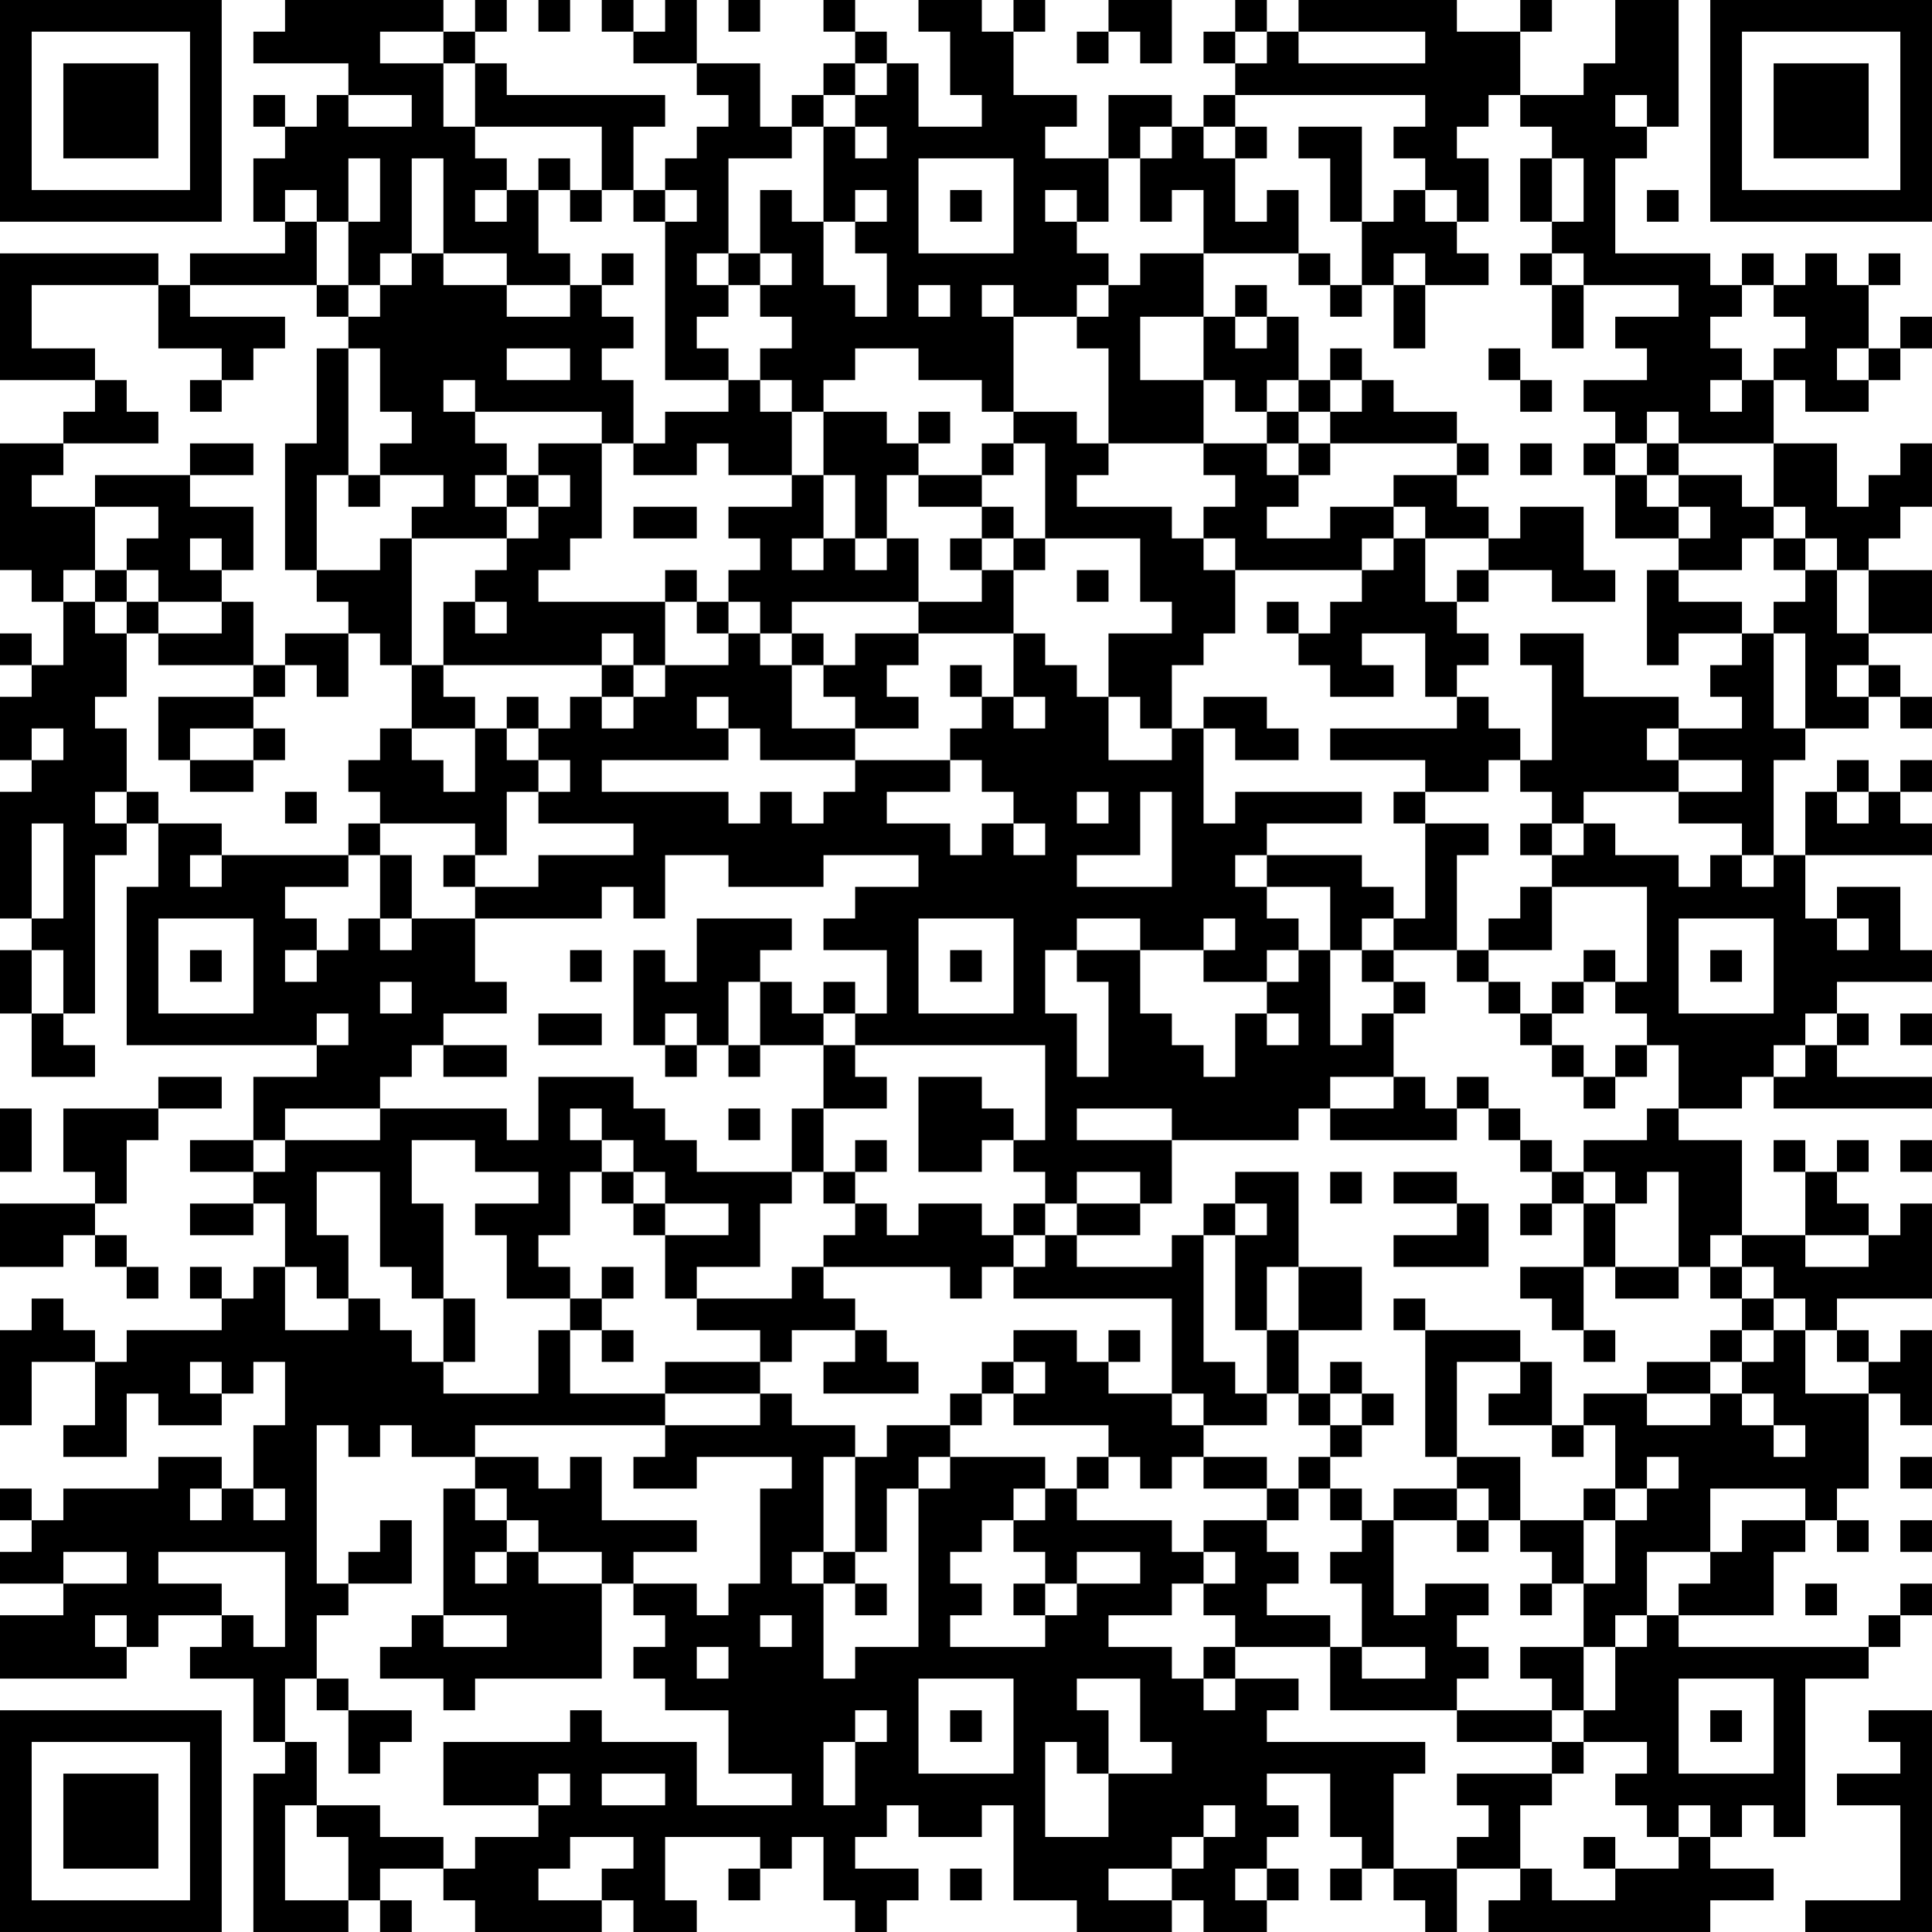 <?xml version="1.0" encoding="UTF-8"?>
<svg xmlns="http://www.w3.org/2000/svg" version="1.1" width="300" height="300" viewBox="0 0 300 300"><rect x="0" y="0" width="300" height="300" fill="#ffffff"/><g transform="scale(4.918)"><g transform="translate(0,0)"><path fill-rule="evenodd" d="M9 0L9 1L8 1L8 2L11 2L11 3L10 3L10 4L9 4L9 3L8 3L8 4L9 4L9 5L8 5L8 7L9 7L9 8L6 8L6 9L5 9L5 8L0 8L0 12L3 12L3 13L2 13L2 14L0 14L0 18L1 18L1 19L2 19L2 21L1 21L1 20L0 20L0 21L1 21L1 22L0 22L0 24L1 24L1 25L0 25L0 29L1 29L1 30L0 30L0 32L1 32L1 34L3 34L3 33L2 33L2 32L3 32L3 27L4 27L4 26L5 26L5 28L4 28L4 33L10 33L10 34L8 34L8 36L6 36L6 37L8 37L8 38L6 38L6 39L8 39L8 38L9 38L9 40L8 40L8 41L7 41L7 40L6 40L6 41L7 41L7 42L4 42L4 43L3 43L3 42L2 42L2 41L1 41L1 42L0 42L0 45L1 45L1 43L3 43L3 45L2 45L2 46L4 46L4 44L5 44L5 45L7 45L7 44L8 44L8 43L9 43L9 45L8 45L8 47L7 47L7 46L5 46L5 47L2 47L2 48L1 48L1 47L0 47L0 48L1 48L1 49L0 49L0 50L2 50L2 51L0 51L0 53L4 53L4 52L5 52L5 51L7 51L7 52L6 52L6 53L8 53L8 55L9 55L9 56L8 56L8 61L11 61L11 60L12 60L12 61L13 61L13 60L12 60L12 59L14 59L14 60L15 60L15 61L19 61L19 60L20 60L20 61L22 61L22 60L21 60L21 58L24 58L24 59L23 59L23 60L24 60L24 59L25 59L25 58L26 58L26 60L27 60L27 61L28 61L28 60L29 60L29 59L27 59L27 58L28 58L28 57L29 57L29 58L31 58L31 57L32 57L32 60L34 60L34 61L37 61L37 60L38 60L38 61L40 61L40 60L41 60L41 59L40 59L40 58L41 58L41 57L40 57L40 56L42 56L42 58L43 58L43 59L42 59L42 60L43 60L43 59L44 59L44 60L45 60L45 61L46 61L46 59L48 59L48 60L47 60L47 61L54 61L54 60L56 60L56 59L54 59L54 58L55 58L55 57L56 57L56 58L57 58L57 53L59 53L59 52L60 52L60 51L61 51L61 50L60 50L60 51L59 51L59 52L53 52L53 51L56 51L56 49L57 49L57 48L58 48L58 49L59 49L59 48L58 48L58 47L59 47L59 44L60 44L60 45L61 45L61 42L60 42L60 43L59 43L59 42L58 42L58 41L61 41L61 38L60 38L60 39L59 39L59 38L58 38L58 37L59 37L59 36L58 36L58 37L57 37L57 36L56 36L56 37L57 37L57 39L55 39L55 36L53 36L53 35L55 35L55 34L56 34L56 35L61 35L61 34L58 34L58 33L59 33L59 32L58 32L58 31L61 31L61 30L60 30L60 28L58 28L58 29L57 29L57 27L61 27L61 26L60 26L60 25L61 25L61 24L60 24L60 25L59 25L59 24L58 24L58 25L57 25L57 27L56 27L56 24L57 24L57 23L59 23L59 22L60 22L60 23L61 23L61 22L60 22L60 21L59 21L59 20L61 20L61 18L59 18L59 17L60 17L60 16L61 16L61 14L60 14L60 15L59 15L59 16L58 16L58 14L56 14L56 12L57 12L57 13L59 13L59 12L60 12L60 11L61 11L61 10L60 10L60 11L59 11L59 9L60 9L60 8L59 8L59 9L58 9L58 8L57 8L57 9L56 9L56 8L55 8L55 9L54 9L54 8L51 8L51 5L52 5L52 4L53 4L53 0L51 0L51 2L50 2L50 3L48 3L48 1L49 1L49 0L48 0L48 1L46 1L46 0L41 0L41 1L40 1L40 0L39 0L39 1L38 1L38 2L39 2L39 3L38 3L38 4L37 4L37 3L35 3L35 5L33 5L33 4L34 4L34 3L32 3L32 1L33 1L33 0L32 0L32 1L31 1L31 0L29 0L29 1L30 1L30 3L31 3L31 4L29 4L29 2L28 2L28 1L27 1L27 0L26 0L26 1L27 1L27 2L26 2L26 3L25 3L25 4L24 4L24 2L22 2L22 0L21 0L21 1L20 1L20 0L19 0L19 1L20 1L20 2L22 2L22 3L23 3L23 4L22 4L22 5L21 5L21 6L20 6L20 4L21 4L21 3L16 3L16 2L15 2L15 1L16 1L16 0L15 0L15 1L14 1L14 0ZM17 0L17 1L18 1L18 0ZM23 0L23 1L24 1L24 0ZM35 0L35 1L34 1L34 2L35 2L35 1L36 1L36 2L37 2L37 0ZM12 1L12 2L14 2L14 4L15 4L15 5L16 5L16 6L15 6L15 7L16 7L16 6L17 6L17 8L18 8L18 9L16 9L16 8L14 8L14 5L13 5L13 8L12 8L12 9L11 9L11 7L12 7L12 5L11 5L11 7L10 7L10 6L9 6L9 7L10 7L10 9L6 9L6 10L9 10L9 11L8 11L8 12L7 12L7 11L5 11L5 9L1 9L1 11L3 11L3 12L4 12L4 13L5 13L5 14L2 14L2 15L1 15L1 16L3 16L3 18L2 18L2 19L3 19L3 20L4 20L4 22L3 22L3 23L4 23L4 25L3 25L3 26L4 26L4 25L5 25L5 26L7 26L7 27L6 27L6 28L7 28L7 27L11 27L11 28L9 28L9 29L10 29L10 30L9 30L9 31L10 31L10 30L11 30L11 29L12 29L12 30L13 30L13 29L15 29L15 31L16 31L16 32L14 32L14 33L13 33L13 34L12 34L12 35L9 35L9 36L8 36L8 37L9 37L9 36L12 36L12 35L16 35L16 36L17 36L17 34L20 34L20 35L21 35L21 36L22 36L22 37L25 37L25 38L24 38L24 40L22 40L22 41L21 41L21 39L23 39L23 38L21 38L21 37L20 37L20 36L19 36L19 35L18 35L18 36L19 36L19 37L18 37L18 39L17 39L17 40L18 40L18 41L16 41L16 39L15 39L15 38L17 38L17 37L15 37L15 36L13 36L13 38L14 38L14 41L13 41L13 40L12 40L12 37L10 37L10 39L11 39L11 41L10 41L10 40L9 40L9 42L11 42L11 41L12 41L12 42L13 42L13 43L14 43L14 44L17 44L17 42L18 42L18 44L21 44L21 45L15 45L15 46L13 46L13 45L12 45L12 46L11 46L11 45L10 45L10 50L11 50L11 51L10 51L10 53L9 53L9 55L10 55L10 57L9 57L9 60L11 60L11 58L10 58L10 57L12 57L12 58L14 58L14 59L15 59L15 58L17 58L17 57L18 57L18 56L17 56L17 57L14 57L14 55L18 55L18 54L19 54L19 55L22 55L22 57L25 57L25 56L23 56L23 54L21 54L21 53L20 53L20 52L21 52L21 51L20 51L20 50L22 50L22 51L23 51L23 50L24 50L24 47L25 47L25 46L22 46L22 47L20 47L20 46L21 46L21 45L24 45L24 44L25 44L25 45L27 45L27 46L26 46L26 49L25 49L25 50L26 50L26 53L27 53L27 52L29 52L29 47L30 47L30 46L33 46L33 47L32 47L32 48L31 48L31 49L30 49L30 50L31 50L31 51L30 51L30 52L33 52L33 51L34 51L34 50L36 50L36 49L34 49L34 50L33 50L33 49L32 49L32 48L33 48L33 47L34 47L34 48L37 48L37 49L38 49L38 50L37 50L37 51L35 51L35 52L37 52L37 53L38 53L38 54L39 54L39 53L41 53L41 54L40 54L40 55L45 55L45 56L44 56L44 59L46 59L46 58L47 58L47 57L46 57L46 56L49 56L49 57L48 57L48 59L49 59L49 60L51 60L51 59L53 59L53 58L54 58L54 57L53 57L53 58L52 58L52 57L51 57L51 56L52 56L52 55L50 55L50 54L51 54L51 52L52 52L52 51L53 51L53 50L54 50L54 49L55 49L55 48L57 48L57 47L54 47L54 49L52 49L52 51L51 51L51 52L50 52L50 50L51 50L51 48L52 48L52 47L53 47L53 46L52 46L52 47L51 47L51 45L50 45L50 44L52 44L52 45L54 45L54 44L55 44L55 45L56 45L56 46L57 46L57 45L56 45L56 44L55 44L55 43L56 43L56 42L57 42L57 44L59 44L59 43L58 43L58 42L57 42L57 41L56 41L56 40L55 40L55 39L54 39L54 40L53 40L53 37L52 37L52 38L51 38L51 37L50 37L50 36L52 36L52 35L53 35L53 33L52 33L52 32L51 32L51 31L52 31L52 28L49 28L49 27L50 27L50 26L51 26L51 27L53 27L53 28L54 28L54 27L55 27L55 28L56 28L56 27L55 27L55 26L53 26L53 25L55 25L55 24L53 24L53 23L55 23L55 22L54 22L54 21L55 21L55 20L56 20L56 23L57 23L57 20L56 20L56 19L57 19L57 18L58 18L58 20L59 20L59 18L58 18L58 17L57 17L57 16L56 16L56 14L53 14L53 13L52 13L52 14L51 14L51 13L50 13L50 12L52 12L52 11L51 11L51 10L53 10L53 9L50 9L50 8L49 8L49 7L50 7L50 5L49 5L49 4L48 4L48 3L47 3L47 4L46 4L46 5L47 5L47 7L46 7L46 6L45 6L45 5L44 5L44 4L45 4L45 3L39 3L39 4L38 4L38 5L39 5L39 7L40 7L40 6L41 6L41 8L38 8L38 6L37 6L37 7L36 7L36 5L37 5L37 4L36 4L36 5L35 5L35 7L34 7L34 6L33 6L33 7L34 7L34 8L35 8L35 9L34 9L34 10L32 10L32 9L31 9L31 10L32 10L32 13L31 13L31 12L29 12L29 11L27 11L27 12L26 12L26 13L25 13L25 12L24 12L24 11L25 11L25 10L24 10L24 9L25 9L25 8L24 8L24 6L25 6L25 7L26 7L26 9L27 9L27 10L28 10L28 8L27 8L27 7L28 7L28 6L27 6L27 7L26 7L26 4L27 4L27 5L28 5L28 4L27 4L27 3L28 3L28 2L27 2L27 3L26 3L26 4L25 4L25 5L23 5L23 8L22 8L22 9L23 9L23 10L22 10L22 11L23 11L23 12L21 12L21 7L22 7L22 6L21 6L21 7L20 7L20 6L19 6L19 4L15 4L15 2L14 2L14 1ZM39 1L39 2L40 2L40 1ZM41 1L41 2L45 2L45 1ZM11 3L11 4L13 4L13 3ZM51 3L51 4L52 4L52 3ZM39 4L39 5L40 5L40 4ZM41 4L41 5L42 5L42 7L43 7L43 9L42 9L42 8L41 8L41 9L42 9L42 10L43 10L43 9L44 9L44 11L45 11L45 9L47 9L47 8L46 8L46 7L45 7L45 6L44 6L44 7L43 7L43 4ZM17 5L17 6L18 6L18 7L19 7L19 6L18 6L18 5ZM29 5L29 8L32 8L32 5ZM48 5L48 7L49 7L49 5ZM30 6L30 7L31 7L31 6ZM52 6L52 7L53 7L53 6ZM13 8L13 9L12 9L12 10L11 10L11 9L10 9L10 10L11 10L11 11L10 11L10 14L9 14L9 18L10 18L10 19L11 19L11 20L9 20L9 21L8 21L8 19L7 19L7 18L8 18L8 16L6 16L6 15L8 15L8 14L6 14L6 15L3 15L3 16L5 16L5 17L4 17L4 18L3 18L3 19L4 19L4 20L5 20L5 21L8 21L8 22L5 22L5 24L6 24L6 25L8 25L8 24L9 24L9 23L8 23L8 22L9 22L9 21L10 21L10 22L11 22L11 20L12 20L12 21L13 21L13 23L12 23L12 24L11 24L11 25L12 25L12 26L11 26L11 27L12 27L12 29L13 29L13 27L12 27L12 26L15 26L15 27L14 27L14 28L15 28L15 29L19 29L19 28L20 28L20 29L21 29L21 27L23 27L23 28L26 28L26 27L29 27L29 28L27 28L27 29L26 29L26 30L28 30L28 32L27 32L27 31L26 31L26 32L25 32L25 31L24 31L24 30L25 30L25 29L22 29L22 31L21 31L21 30L20 30L20 33L21 33L21 34L22 34L22 33L23 33L23 34L24 34L24 33L26 33L26 35L25 35L25 37L26 37L26 38L27 38L27 39L26 39L26 40L25 40L25 41L22 41L22 42L24 42L24 43L21 43L21 44L24 44L24 43L25 43L25 42L27 42L27 43L26 43L26 44L29 44L29 43L28 43L28 42L27 42L27 41L26 41L26 40L30 40L30 41L31 41L31 40L32 40L32 41L37 41L37 44L35 44L35 43L36 43L36 42L35 42L35 43L34 43L34 42L32 42L32 43L31 43L31 44L30 44L30 45L28 45L28 46L27 46L27 49L26 49L26 50L27 50L27 51L28 51L28 50L27 50L27 49L28 49L28 47L29 47L29 46L30 46L30 45L31 45L31 44L32 44L32 45L35 45L35 46L34 46L34 47L35 47L35 46L36 46L36 47L37 47L37 46L38 46L38 47L40 47L40 48L38 48L38 49L39 49L39 50L38 50L38 51L39 51L39 52L38 52L38 53L39 53L39 52L42 52L42 54L46 54L46 55L49 55L49 56L50 56L50 55L49 55L49 54L50 54L50 52L48 52L48 53L49 53L49 54L46 54L46 53L47 53L47 52L46 52L46 51L47 51L47 50L45 50L45 51L44 51L44 48L46 48L46 49L47 49L47 48L48 48L48 49L49 49L49 50L48 50L48 51L49 51L49 50L50 50L50 48L51 48L51 47L50 47L50 48L48 48L48 46L46 46L46 43L48 43L48 44L47 44L47 45L49 45L49 46L50 46L50 45L49 45L49 43L48 43L48 42L45 42L45 41L44 41L44 42L45 42L45 46L46 46L46 47L44 47L44 48L43 48L43 47L42 47L42 46L43 46L43 45L44 45L44 44L43 44L43 43L42 43L42 44L41 44L41 42L43 42L43 40L41 40L41 37L39 37L39 38L38 38L38 39L37 39L37 40L34 40L34 39L36 39L36 38L37 38L37 36L41 36L41 35L42 35L42 36L46 36L46 35L47 35L47 36L48 36L48 37L49 37L49 38L48 38L48 39L49 39L49 38L50 38L50 40L48 40L48 41L49 41L49 42L50 42L50 43L51 43L51 42L50 42L50 40L51 40L51 41L53 41L53 40L51 40L51 38L50 38L50 37L49 37L49 36L48 36L48 35L47 35L47 34L46 34L46 35L45 35L45 34L44 34L44 32L45 32L45 31L44 31L44 30L46 30L46 31L47 31L47 32L48 32L48 33L49 33L49 34L50 34L50 35L51 35L51 34L52 34L52 33L51 33L51 34L50 34L50 33L49 33L49 32L50 32L50 31L51 31L51 30L50 30L50 31L49 31L49 32L48 32L48 31L47 31L47 30L49 30L49 28L48 28L48 29L47 29L47 30L46 30L46 27L47 27L47 26L45 26L45 25L47 25L47 24L48 24L48 25L49 25L49 26L48 26L48 27L49 27L49 26L50 26L50 25L53 25L53 24L52 24L52 23L53 23L53 22L50 22L50 20L48 20L48 21L49 21L49 24L48 24L48 23L47 23L47 22L46 22L46 21L47 21L47 20L46 20L46 19L47 19L47 18L49 18L49 19L51 19L51 18L50 18L50 16L48 16L48 17L47 17L47 16L46 16L46 15L47 15L47 14L46 14L46 13L44 13L44 12L43 12L43 11L42 11L42 12L41 12L41 10L40 10L40 9L39 9L39 10L38 10L38 8L36 8L36 9L35 9L35 10L34 10L34 11L35 11L35 14L34 14L34 13L32 13L32 14L31 14L31 15L29 15L29 14L30 14L30 13L29 13L29 14L28 14L28 13L26 13L26 15L25 15L25 13L24 13L24 12L23 12L23 13L21 13L21 14L20 14L20 12L19 12L19 11L20 11L20 10L19 10L19 9L20 9L20 8L19 8L19 9L18 9L18 10L16 10L16 9L14 9L14 8ZM23 8L23 9L24 9L24 8ZM44 8L44 9L45 9L45 8ZM48 8L48 9L49 9L49 11L50 11L50 9L49 9L49 8ZM29 9L29 10L30 10L30 9ZM55 9L55 10L54 10L54 11L55 11L55 12L54 12L54 13L55 13L55 12L56 12L56 11L57 11L57 10L56 10L56 9ZM36 10L36 12L38 12L38 14L35 14L35 15L34 15L34 16L37 16L37 17L38 17L38 18L39 18L39 20L38 20L38 21L37 21L37 23L36 23L36 22L35 22L35 20L37 20L37 19L36 19L36 17L33 17L33 14L32 14L32 15L31 15L31 16L29 16L29 15L28 15L28 17L27 17L27 15L26 15L26 17L25 17L25 18L26 18L26 17L27 17L27 18L28 18L28 17L29 17L29 19L25 19L25 20L24 20L24 19L23 19L23 18L24 18L24 17L23 17L23 16L25 16L25 15L23 15L23 14L22 14L22 15L20 15L20 14L19 14L19 13L15 13L15 12L14 12L14 13L15 13L15 14L16 14L16 15L15 15L15 16L16 16L16 17L13 17L13 16L14 16L14 15L12 15L12 14L13 14L13 13L12 13L12 11L11 11L11 15L10 15L10 18L12 18L12 17L13 17L13 21L14 21L14 22L15 22L15 23L13 23L13 24L14 24L14 25L15 25L15 23L16 23L16 24L17 24L17 25L16 25L16 27L15 27L15 28L17 28L17 27L20 27L20 26L17 26L17 25L18 25L18 24L17 24L17 23L18 23L18 22L19 22L19 23L20 23L20 22L21 22L21 21L23 21L23 20L24 20L24 21L25 21L25 23L27 23L27 24L24 24L24 23L23 23L23 22L22 22L22 23L23 23L23 24L19 24L19 25L23 25L23 26L24 26L24 25L25 25L25 26L26 26L26 25L27 25L27 24L30 24L30 25L28 25L28 26L30 26L30 27L31 27L31 26L32 26L32 27L33 27L33 26L32 26L32 25L31 25L31 24L30 24L30 23L31 23L31 22L32 22L32 23L33 23L33 22L32 22L32 20L33 20L33 21L34 21L34 22L35 22L35 24L37 24L37 23L38 23L38 26L39 26L39 25L43 25L43 26L40 26L40 27L39 27L39 28L40 28L40 29L41 29L41 30L40 30L40 31L38 31L38 30L39 30L39 29L38 29L38 30L36 30L36 29L34 29L34 30L33 30L33 32L34 32L34 34L35 34L35 31L34 31L34 30L36 30L36 32L37 32L37 33L38 33L38 34L39 34L39 32L40 32L40 33L41 33L41 32L40 32L40 31L41 31L41 30L42 30L42 33L43 33L43 32L44 32L44 31L43 31L43 30L44 30L44 29L45 29L45 26L44 26L44 25L45 25L45 24L42 24L42 23L46 23L46 22L45 22L45 20L43 20L43 21L44 21L44 22L42 22L42 21L41 21L41 20L42 20L42 19L43 19L43 18L44 18L44 17L45 17L45 19L46 19L46 18L47 18L47 17L45 17L45 16L44 16L44 15L46 15L46 14L42 14L42 13L43 13L43 12L42 12L42 13L41 13L41 12L40 12L40 13L39 13L39 12L38 12L38 10ZM39 10L39 11L40 11L40 10ZM16 11L16 12L18 12L18 11ZM47 11L47 12L48 12L48 13L49 13L49 12L48 12L48 11ZM58 11L58 12L59 12L59 11ZM6 12L6 13L7 13L7 12ZM40 13L40 14L38 14L38 15L39 15L39 16L38 16L38 17L39 17L39 18L43 18L43 17L44 17L44 16L42 16L42 17L40 17L40 16L41 16L41 15L42 15L42 14L41 14L41 13ZM17 14L17 15L16 15L16 16L17 16L17 17L16 17L16 18L15 18L15 19L14 19L14 21L19 21L19 22L20 22L20 21L21 21L21 19L22 19L22 20L23 20L23 19L22 19L22 18L21 18L21 19L17 19L17 18L18 18L18 17L19 17L19 14ZM40 14L40 15L41 15L41 14ZM48 14L48 15L49 15L49 14ZM50 14L50 15L51 15L51 17L53 17L53 18L52 18L52 21L53 21L53 20L55 20L55 19L53 19L53 18L55 18L55 17L56 17L56 18L57 18L57 17L56 17L56 16L55 16L55 15L53 15L53 14L52 14L52 15L51 15L51 14ZM11 15L11 16L12 16L12 15ZM17 15L17 16L18 16L18 15ZM52 15L52 16L53 16L53 17L54 17L54 16L53 16L53 15ZM20 16L20 17L22 17L22 16ZM31 16L31 17L30 17L30 18L31 18L31 19L29 19L29 20L27 20L27 21L26 21L26 20L25 20L25 21L26 21L26 22L27 22L27 23L29 23L29 22L28 22L28 21L29 21L29 20L32 20L32 18L33 18L33 17L32 17L32 16ZM6 17L6 18L7 18L7 17ZM31 17L31 18L32 18L32 17ZM4 18L4 19L5 19L5 20L7 20L7 19L5 19L5 18ZM34 18L34 19L35 19L35 18ZM15 19L15 20L16 20L16 19ZM40 19L40 20L41 20L41 19ZM19 20L19 21L20 21L20 20ZM30 21L30 22L31 22L31 21ZM58 21L58 22L59 22L59 21ZM16 22L16 23L17 23L17 22ZM38 22L38 23L39 23L39 24L41 24L41 23L40 23L40 22ZM1 23L1 24L2 24L2 23ZM6 23L6 24L8 24L8 23ZM9 25L9 26L10 26L10 25ZM34 25L34 26L35 26L35 25ZM36 25L36 27L34 27L34 28L37 28L37 25ZM58 25L58 26L59 26L59 25ZM1 26L1 29L2 29L2 26ZM40 27L40 28L42 28L42 30L43 30L43 29L44 29L44 28L43 28L43 27ZM5 29L5 32L8 32L8 29ZM29 29L29 32L32 32L32 29ZM53 29L53 32L56 32L56 29ZM58 29L58 30L59 30L59 29ZM1 30L1 32L2 32L2 30ZM6 30L6 31L7 31L7 30ZM18 30L18 31L19 31L19 30ZM30 30L30 31L31 31L31 30ZM54 30L54 31L55 31L55 30ZM12 31L12 32L13 32L13 31ZM23 31L23 33L24 33L24 31ZM10 32L10 33L11 33L11 32ZM17 32L17 33L19 33L19 32ZM21 32L21 33L22 33L22 32ZM26 32L26 33L27 33L27 34L28 34L28 35L26 35L26 37L27 37L27 38L28 38L28 39L29 39L29 38L31 38L31 39L32 39L32 40L33 40L33 39L34 39L34 38L36 38L36 37L34 37L34 38L33 38L33 37L32 37L32 36L33 36L33 33L27 33L27 32ZM57 32L57 33L56 33L56 34L57 34L57 33L58 33L58 32ZM60 32L60 33L61 33L61 32ZM14 33L14 34L16 34L16 33ZM5 34L5 35L2 35L2 37L3 37L3 38L0 38L0 40L2 40L2 39L3 39L3 40L4 40L4 41L5 41L5 40L4 40L4 39L3 39L3 38L4 38L4 36L5 36L5 35L7 35L7 34ZM29 34L29 37L31 37L31 36L32 36L32 35L31 35L31 34ZM42 34L42 35L44 35L44 34ZM0 35L0 37L1 37L1 35ZM23 35L23 36L24 36L24 35ZM34 35L34 36L37 36L37 35ZM27 36L27 37L28 37L28 36ZM60 36L60 37L61 37L61 36ZM19 37L19 38L20 38L20 39L21 39L21 38L20 38L20 37ZM42 37L42 38L43 38L43 37ZM44 37L44 38L46 38L46 39L44 39L44 40L47 40L47 38L46 38L46 37ZM32 38L32 39L33 39L33 38ZM39 38L39 39L38 39L38 43L39 43L39 44L40 44L40 45L38 45L38 44L37 44L37 45L38 45L38 46L40 46L40 47L41 47L41 48L40 48L40 49L41 49L41 50L40 50L40 51L42 51L42 52L43 52L43 53L45 53L45 52L43 52L43 50L42 50L42 49L43 49L43 48L42 48L42 47L41 47L41 46L42 46L42 45L43 45L43 44L42 44L42 45L41 45L41 44L40 44L40 42L41 42L41 40L40 40L40 42L39 42L39 39L40 39L40 38ZM57 39L57 40L59 40L59 39ZM19 40L19 41L18 41L18 42L19 42L19 43L20 43L20 42L19 42L19 41L20 41L20 40ZM54 40L54 41L55 41L55 42L54 42L54 43L52 43L52 44L54 44L54 43L55 43L55 42L56 42L56 41L55 41L55 40ZM14 41L14 43L15 43L15 41ZM6 43L6 44L7 44L7 43ZM32 43L32 44L33 44L33 43ZM15 46L15 47L14 47L14 51L13 51L13 52L12 52L12 53L14 53L14 54L15 54L15 53L19 53L19 50L20 50L20 49L22 49L22 48L19 48L19 46L18 46L18 47L17 47L17 46ZM60 46L60 47L61 47L61 46ZM6 47L6 48L7 48L7 47ZM8 47L8 48L9 48L9 47ZM15 47L15 48L16 48L16 49L15 49L15 50L16 50L16 49L17 49L17 50L19 50L19 49L17 49L17 48L16 48L16 47ZM46 47L46 48L47 48L47 47ZM12 48L12 49L11 49L11 50L13 50L13 48ZM60 48L60 49L61 49L61 48ZM2 49L2 50L4 50L4 49ZM5 49L5 50L7 50L7 51L8 51L8 52L9 52L9 49ZM32 50L32 51L33 51L33 50ZM57 50L57 51L58 51L58 50ZM3 51L3 52L4 52L4 51ZM14 51L14 52L16 52L16 51ZM24 51L24 52L25 52L25 51ZM22 52L22 53L23 53L23 52ZM10 53L10 54L11 54L11 56L12 56L12 55L13 55L13 54L11 54L11 53ZM29 53L29 56L32 56L32 53ZM34 53L34 54L35 54L35 56L34 56L34 55L33 55L33 58L35 58L35 56L37 56L37 55L36 55L36 53ZM53 53L53 56L56 56L56 53ZM27 54L27 55L26 55L26 57L27 57L27 55L28 55L28 54ZM30 54L30 55L31 55L31 54ZM54 54L54 55L55 55L55 54ZM59 54L59 55L60 55L60 56L58 56L58 57L60 57L60 60L57 60L57 61L61 61L61 54ZM19 56L19 57L21 57L21 56ZM38 57L38 58L37 58L37 59L35 59L35 60L37 60L37 59L38 59L38 58L39 58L39 57ZM18 58L18 59L17 59L17 60L19 60L19 59L20 59L20 58ZM50 58L50 59L51 59L51 58ZM30 59L30 60L31 60L31 59ZM39 59L39 60L40 60L40 59ZM0 0L0 7L7 7L7 0ZM1 1L1 6L6 6L6 1ZM2 2L2 5L5 5L5 2ZM54 0L54 7L61 7L61 0ZM55 1L55 6L60 6L60 1ZM56 2L56 5L59 5L59 2ZM0 54L0 61L7 61L7 54ZM1 55L1 60L6 60L6 55ZM2 56L2 59L5 59L5 56Z" fill="#000000"/></g></g></svg>
